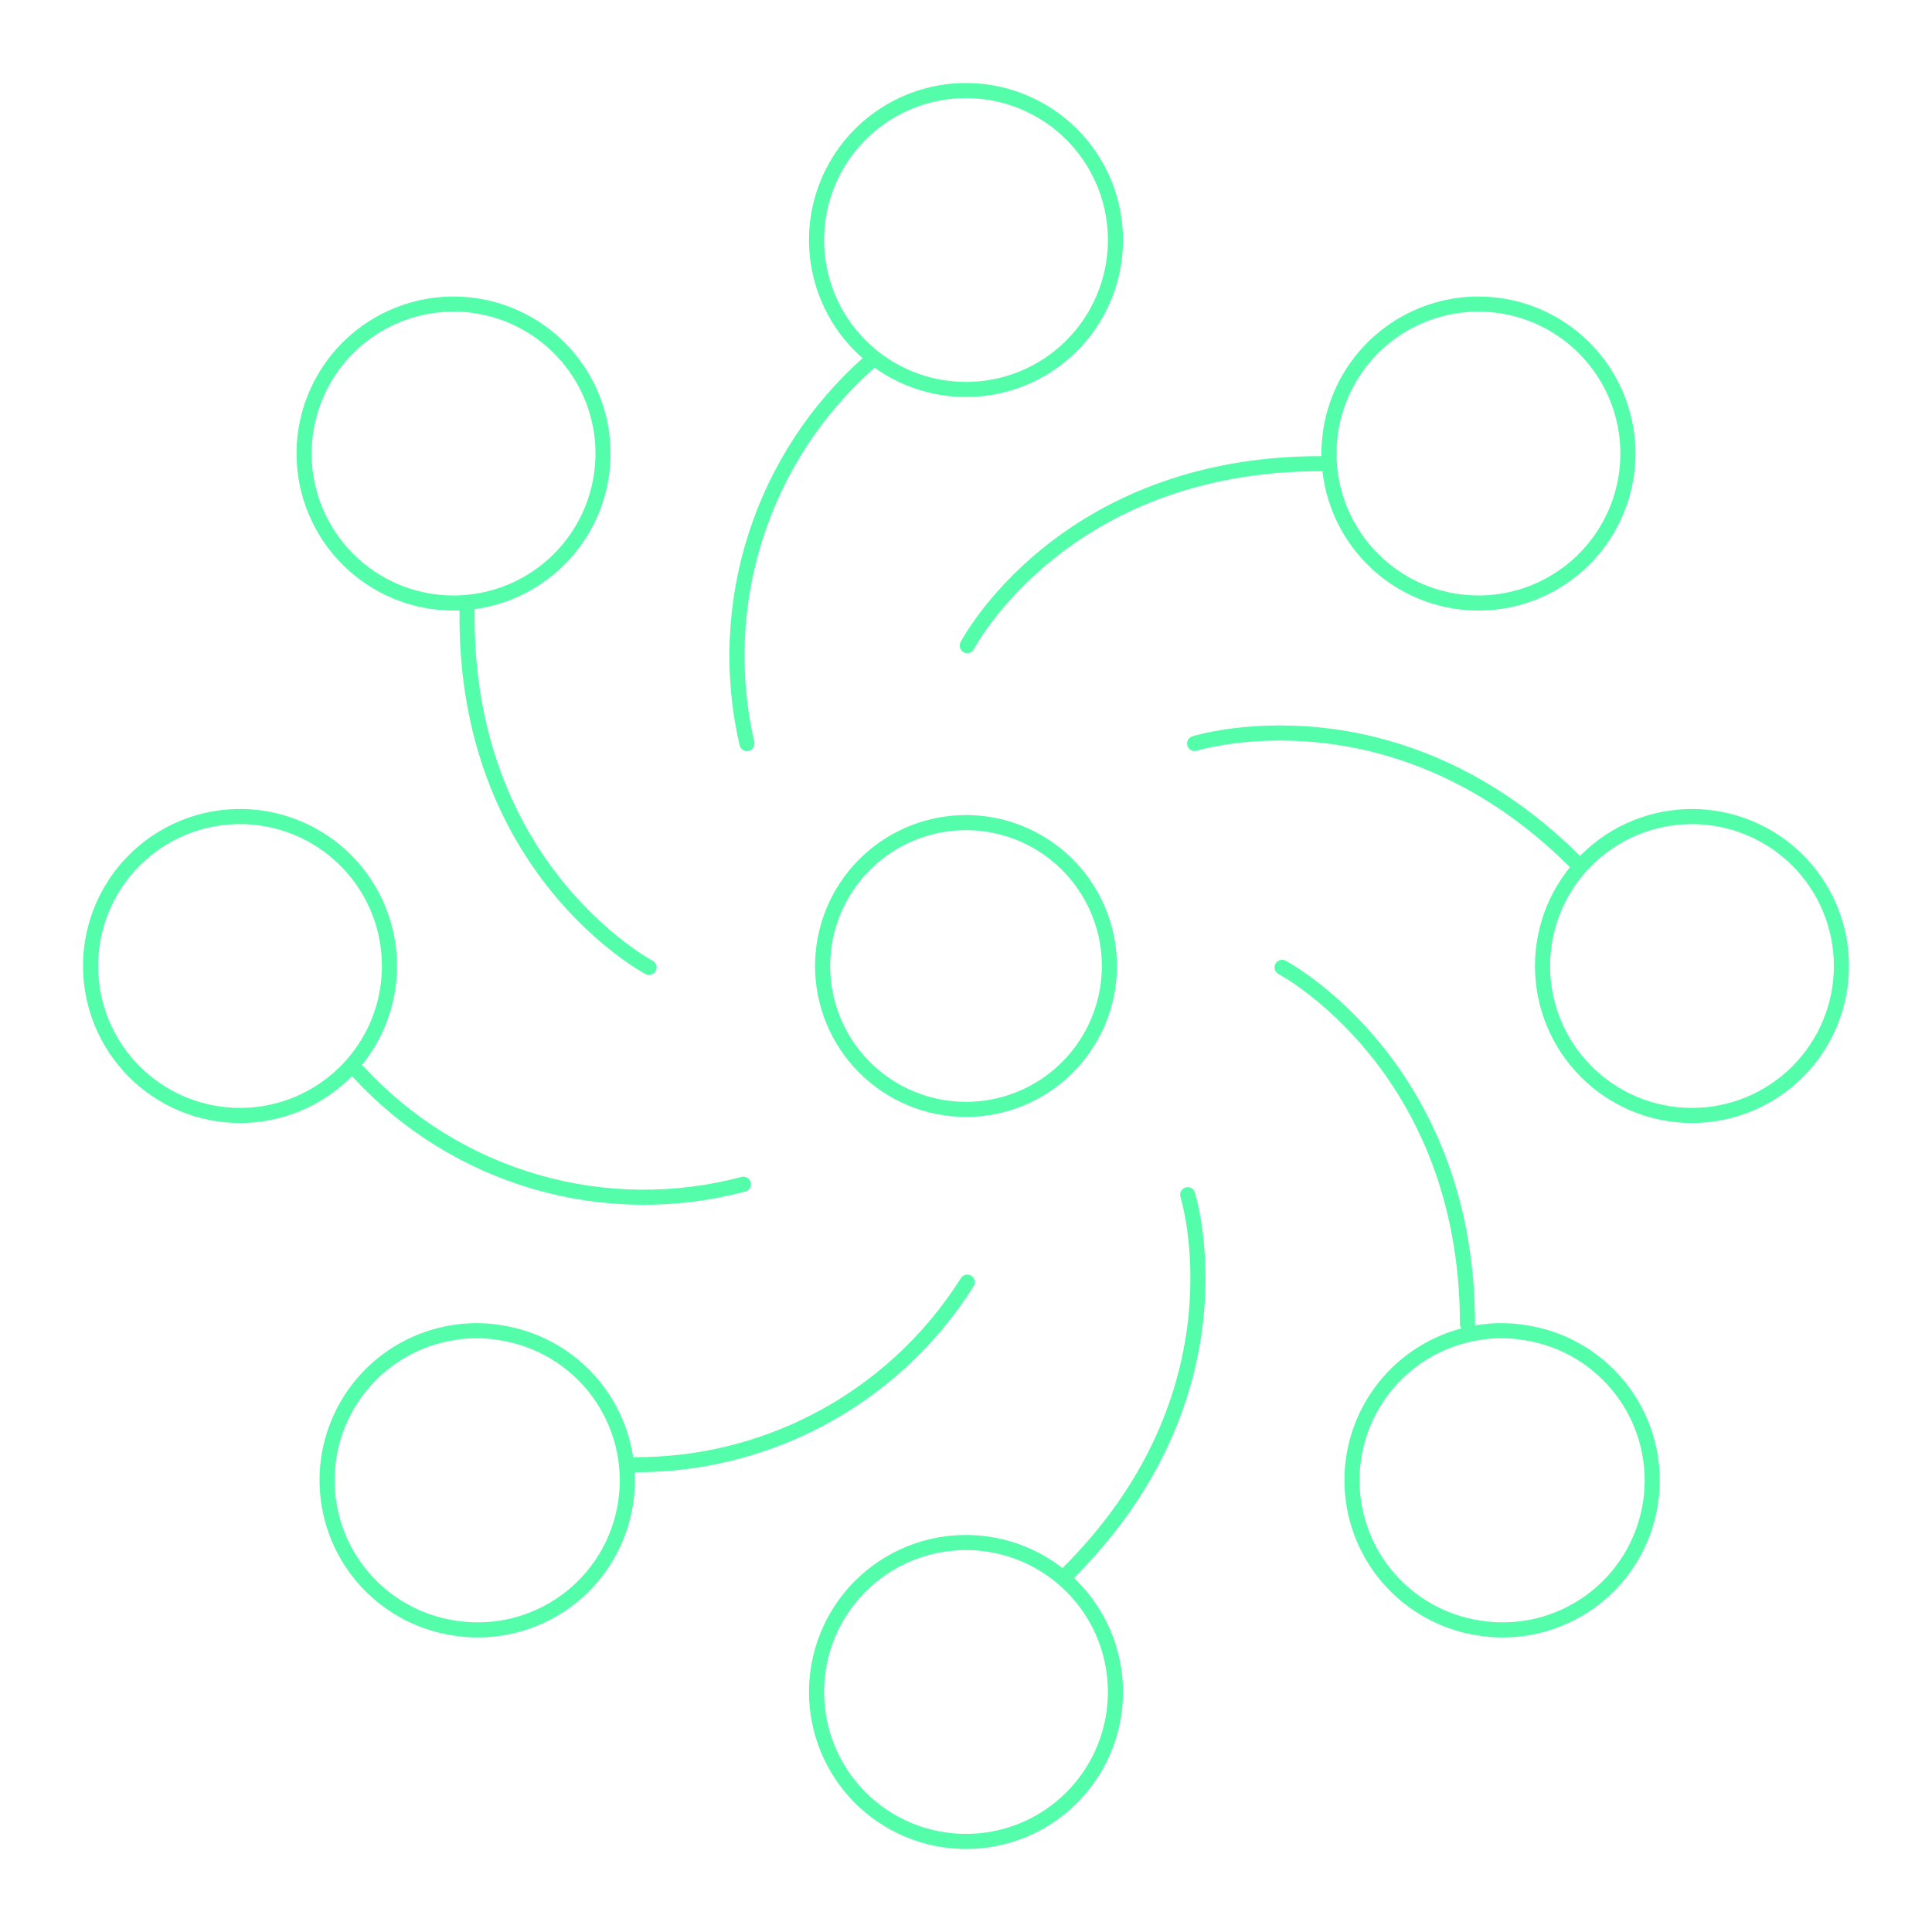 <svg width="64" height="64" viewBox="0 0 64 64" fill="none"
    xmlns="http://www.w3.org/2000/svg">
    <path d="M32 12.902C32.979 12.902 33.937 12.612 34.751 12.068C35.565 11.524 36.2 10.751 36.574 9.846C36.949 8.941 37.047 7.946 36.856 6.985C36.665 6.025 36.194 5.143 35.501 4.45C34.809 3.758 33.926 3.286 32.966 3.095C32.005 2.904 31.01 3.002 30.105 3.377C29.201 3.752 28.427 4.386 27.883 5.2C27.339 6.015 27.049 6.972 27.049 7.951C27.049 9.264 27.57 10.524 28.499 11.452C29.427 12.381 30.687 12.902 32 12.902ZM48.976 19.976C49.955 19.976 50.912 19.685 51.726 19.141C52.541 18.597 53.175 17.824 53.55 16.919C53.925 16.014 54.023 15.019 53.832 14.059C53.641 13.098 53.169 12.216 52.477 11.523C51.784 10.831 50.902 10.359 49.941 10.168C48.981 9.977 47.986 10.075 47.081 10.45C46.176 10.825 45.403 11.459 44.859 12.274C44.315 13.088 44.024 14.045 44.024 15.024C44.024 16.337 44.546 17.597 45.475 18.525C46.403 19.454 47.663 19.976 48.976 19.976ZM56.049 36.951C56.699 36.951 57.343 36.823 57.944 36.574C58.544 36.325 59.09 35.961 59.55 35.501C60.01 35.041 60.374 34.495 60.623 33.895C60.872 33.294 61 32.65 61 32C61 31.35 60.872 30.706 60.623 30.105C60.374 29.505 60.01 28.959 59.55 28.499C59.09 28.039 58.544 27.674 57.944 27.426C57.343 27.177 56.699 27.049 56.049 27.049C55.399 27.049 54.755 27.177 54.154 27.426C53.553 27.674 53.008 28.039 52.548 28.499C52.088 28.959 51.723 29.505 51.474 30.105C51.226 30.706 51.098 31.35 51.098 32C51.098 32.65 51.226 33.294 51.474 33.895C51.723 34.495 52.088 35.041 52.548 35.501C53.008 35.961 53.553 36.325 54.154 36.574C54.755 36.823 55.399 36.951 56.049 36.951ZM48.976 53.927C49.621 54.033 50.281 54.011 50.917 53.861C51.554 53.71 52.154 53.435 52.684 53.052C53.214 52.669 53.663 52.184 54.004 51.626C54.345 51.068 54.573 50.448 54.673 49.802C54.774 49.156 54.745 48.496 54.589 47.861C54.433 47.226 54.153 46.628 53.764 46.101C53.376 45.575 52.887 45.131 52.326 44.795C51.766 44.459 51.144 44.237 50.496 44.142C49.993 44.06 49.479 44.06 48.976 44.142C47.809 44.324 46.745 44.917 45.977 45.814C45.208 46.711 44.786 47.853 44.786 49.035C44.786 50.216 45.208 51.358 45.977 52.255C46.745 53.152 47.809 53.745 48.976 53.927ZM32 61C32.979 61 33.937 60.71 34.751 60.166C35.565 59.621 36.2 58.848 36.574 57.944C36.949 57.039 37.047 56.043 36.856 55.083C36.665 54.122 36.194 53.24 35.501 52.548C34.809 51.855 33.926 51.384 32.966 51.193C32.005 51.002 31.01 51.1 30.105 51.474C29.201 51.849 28.427 52.484 27.883 53.298C27.339 54.112 27.049 55.069 27.049 56.049C27.049 57.362 27.57 58.621 28.499 59.55C29.427 60.478 30.687 61 32 61ZM15.024 53.927C15.67 54.033 16.33 54.011 16.966 53.861C17.603 53.71 18.203 53.435 18.733 53.052C19.263 52.669 19.711 52.184 20.053 51.626C20.394 51.068 20.622 50.448 20.722 49.802C20.822 49.156 20.794 48.496 20.638 47.861C20.482 47.226 20.202 46.628 19.813 46.101C19.425 45.575 18.936 45.131 18.375 44.795C17.814 44.459 17.192 44.237 16.545 44.142C16.042 44.06 15.528 44.06 15.024 44.142C13.857 44.324 12.794 44.917 12.025 45.814C11.257 46.711 10.835 47.853 10.835 49.035C10.835 50.216 11.257 51.358 12.025 52.255C12.794 53.152 13.857 53.745 15.024 53.927ZM7.951 36.951C8.93 36.951 9.888 36.661 10.702 36.117C11.516 35.573 12.151 34.8 12.526 33.895C12.9 32.99 12.998 31.994 12.807 31.034C12.616 30.074 12.145 29.191 11.452 28.499C10.76 27.806 9.878 27.335 8.917 27.144C7.957 26.953 6.961 27.051 6.056 27.426C5.152 27.8 4.378 28.435 3.834 29.249C3.29 30.064 3 31.021 3 32C3 33.313 3.522 34.572 4.45 35.501C5.379 36.43 6.638 36.951 7.951 36.951ZM15.024 19.976C16.004 19.976 16.961 19.685 17.775 19.141C18.589 18.597 19.224 17.824 19.599 16.919C19.974 16.014 20.072 15.019 19.881 14.059C19.689 13.098 19.218 12.216 18.525 11.523C17.833 10.831 16.951 10.359 15.99 10.168C15.03 9.977 14.034 10.075 13.13 10.45C12.225 10.825 11.452 11.459 10.908 12.274C10.364 13.088 10.073 14.045 10.073 15.024C10.073 16.337 10.595 17.597 11.523 18.525C12.452 19.454 13.711 19.976 15.024 19.976Z" stroke="#53FDA9" stroke-width="0.5" stroke-miterlimit="10" stroke-linecap="round"/>
    <path d="M34.639 35.95C33.858 36.471 32.94 36.75 32 36.75C30.74 36.75 29.532 36.25 28.641 35.359C27.75 34.468 27.25 33.26 27.25 32C27.25 31.061 27.529 30.142 28.05 29.361C28.573 28.58 29.314 27.971 30.182 27.612C31.05 27.252 32.005 27.158 32.927 27.341C33.848 27.525 34.694 27.977 35.359 28.641C36.023 29.305 36.475 30.152 36.659 31.073C36.842 31.995 36.748 32.95 36.388 33.818C36.029 34.686 35.42 35.428 34.639 35.95Z" stroke="#53FDA9" stroke-width="0.5" stroke-miterlimit="10" stroke-linecap="round"/>
    <path d="M39.574 24.63C39.574 24.63 46.179 22.544 52.204 28.569M42.471 32.045C42.471 32.045 48.612 35.289 48.612 43.864M39.343 39.577C39.343 39.577 41.428 46.181 35.287 52.206M32.043 42.473C30.808 44.432 29.072 46.023 27.014 47.083C25.166 48.034 23.12 48.526 21.048 48.52M24.627 39.229C22.367 39.83 19.985 39.802 17.739 39.148C15.493 38.495 13.468 37.241 11.882 35.521M21.499 32.045C21.499 32.045 15.358 28.801 15.474 20.227M24.743 24.63C24.219 22.354 24.32 19.98 25.034 17.757C25.747 15.534 27.048 13.545 28.799 12" stroke="#53FDA9" stroke-width="0.5" stroke-miterlimit="10" stroke-linecap="round"/>
    <path d="M32.042 21.386C32.042 21.386 35.171 15.36 43.745 15.36" stroke="#53FDA9" stroke-width="0.5" stroke-miterlimit="10" stroke-linecap="round"/>
</svg>
